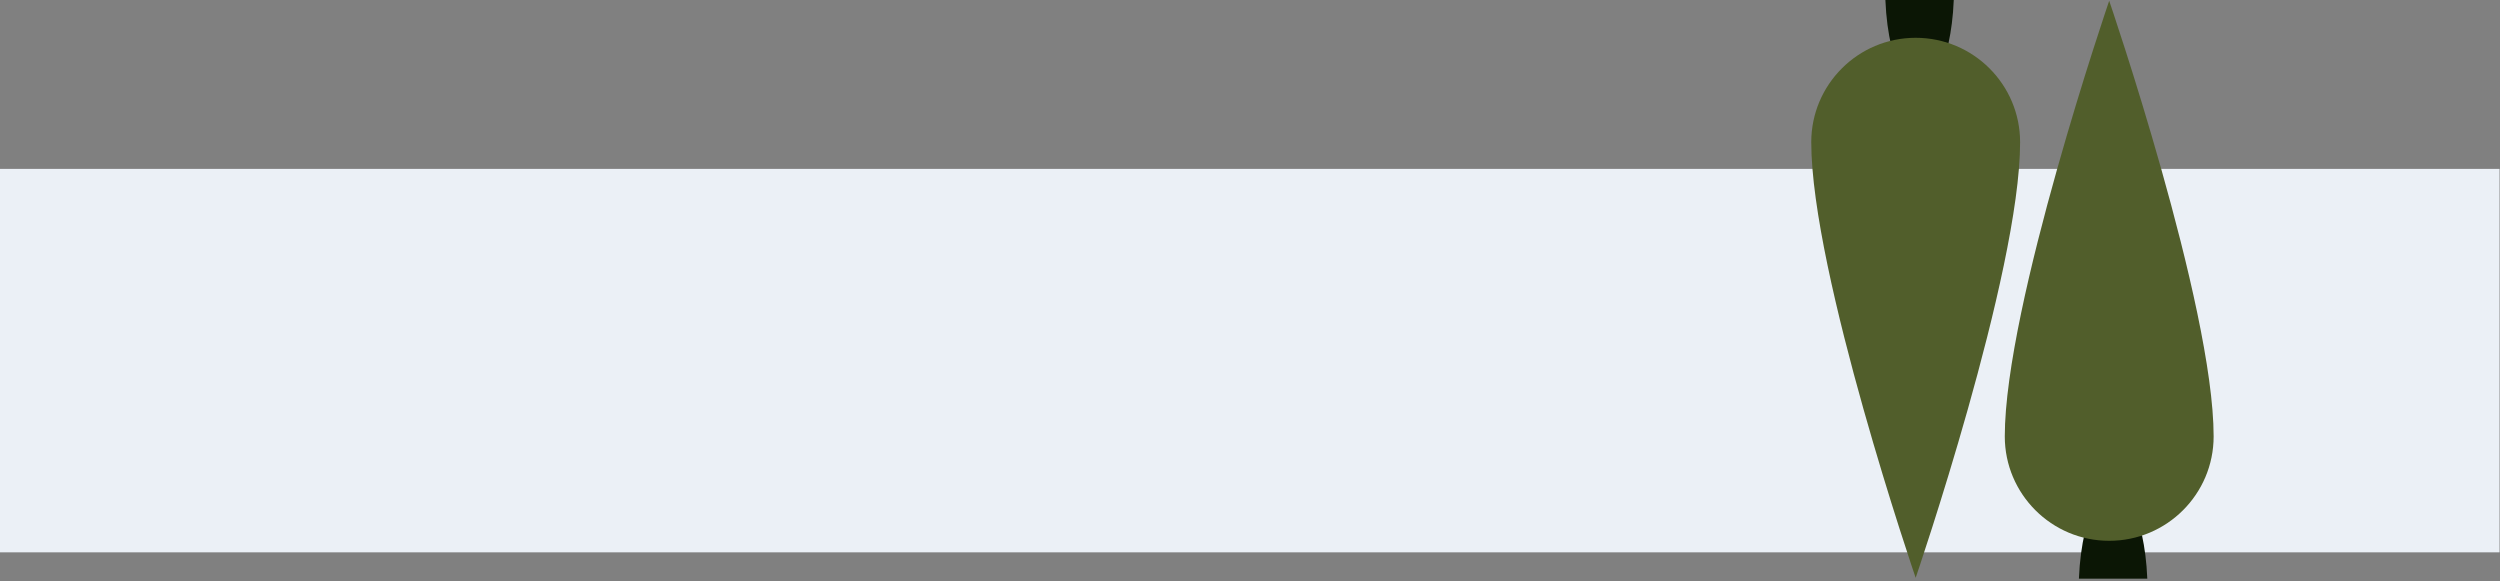 <?xml version="1.0" encoding="UTF-8" standalone="no"?>
<!DOCTYPE svg PUBLIC "-//W3C//DTD SVG 1.1//EN" "http://www.w3.org/Graphics/SVG/1.1/DTD/svg11.dtd">
<svg width="100%" height="100%" viewBox="0 0 387 90" version="1.1" xmlns="http://www.w3.org/2000/svg" xmlns:xlink="http://www.w3.org/1999/xlink" xml:space="preserve" xmlns:serif="http://www.serif.com/" style="fill-rule:evenodd;clip-rule:evenodd;stroke-linejoin:round;stroke-miterlimit:2;">
    <rect x="0" y="0" width="387" height="90" fill="#808080" stroke="none"/>
    <g transform="matrix(1,0,0,1,-5010.68,194.95)">
        <g transform="matrix(1.196,0,0,0.241,4359.24,-362.06)">
            <rect x="544.646" y="801.886" width="323.556" height="246.296" style="fill:rgb(235,240,246);"/>
        </g>
        <g id="g28358">
        </g>
        <g id="g283581" serif:id="g28358">
        </g>
        <g transform="matrix(1,0,0,1,0,0.058)">
            <g transform="matrix(1.266,0,0,2.446,4722.82,-1059.6)">
                <path d="M489.285,387.336C489.615,388.123 489.857,389.038 489.937,390.093L481.576,390.093C481.662,388.967 481.932,388 482.296,387.178C483.563,387.396 484.917,387.515 486.325,387.515C487.344,387.515 488.335,387.453 489.285,387.336Z" style="fill:rgb(11,22,5);"/>
            </g>
            <g transform="matrix(-0.586,-8.47937e-18,1.15927e-17,0.42,8455.06,-3440.79)">
                <path d="M5320.61,7728.34C5320.61,7728.34 5348.19,7840.73 5348.19,7888.9C5348.19,7910.14 5335.83,7927.38 5320.61,7927.38C5305.38,7927.38 5293.02,7910.14 5293.02,7888.9C5293.02,7840.73 5320.61,7728.34 5320.61,7728.34Z" style="fill:rgb(81,94,43);"/>
            </g>
        </g>
        <g transform="matrix(1,0,0,-1,-29.958,-300.39)">
            <g transform="matrix(1.266,0,0,2.446,4722.82,-1059.6)">
                <path d="M489.285,387.336C489.615,388.123 489.857,389.038 489.937,390.093L481.576,390.093C481.662,388.967 481.932,388 482.296,387.178C483.563,387.396 484.917,387.515 486.325,387.515C487.344,387.515 488.335,387.453 489.285,387.336Z" style="fill:rgb(11,22,5);"/>
            </g>
            <g transform="matrix(-0.586,-8.47937e-18,1.15927e-17,0.42,8455.06,-3440.79)">
                <path d="M5320.61,7728.34C5320.61,7728.34 5348.19,7840.73 5348.19,7888.9C5348.19,7910.14 5335.83,7927.38 5320.61,7927.38C5305.38,7927.38 5293.02,7910.14 5293.02,7888.9C5293.02,7840.73 5320.61,7728.34 5320.61,7728.34Z" style="fill:rgb(81,94,43);"/>
            </g>
        </g>
    </g>
</svg>
